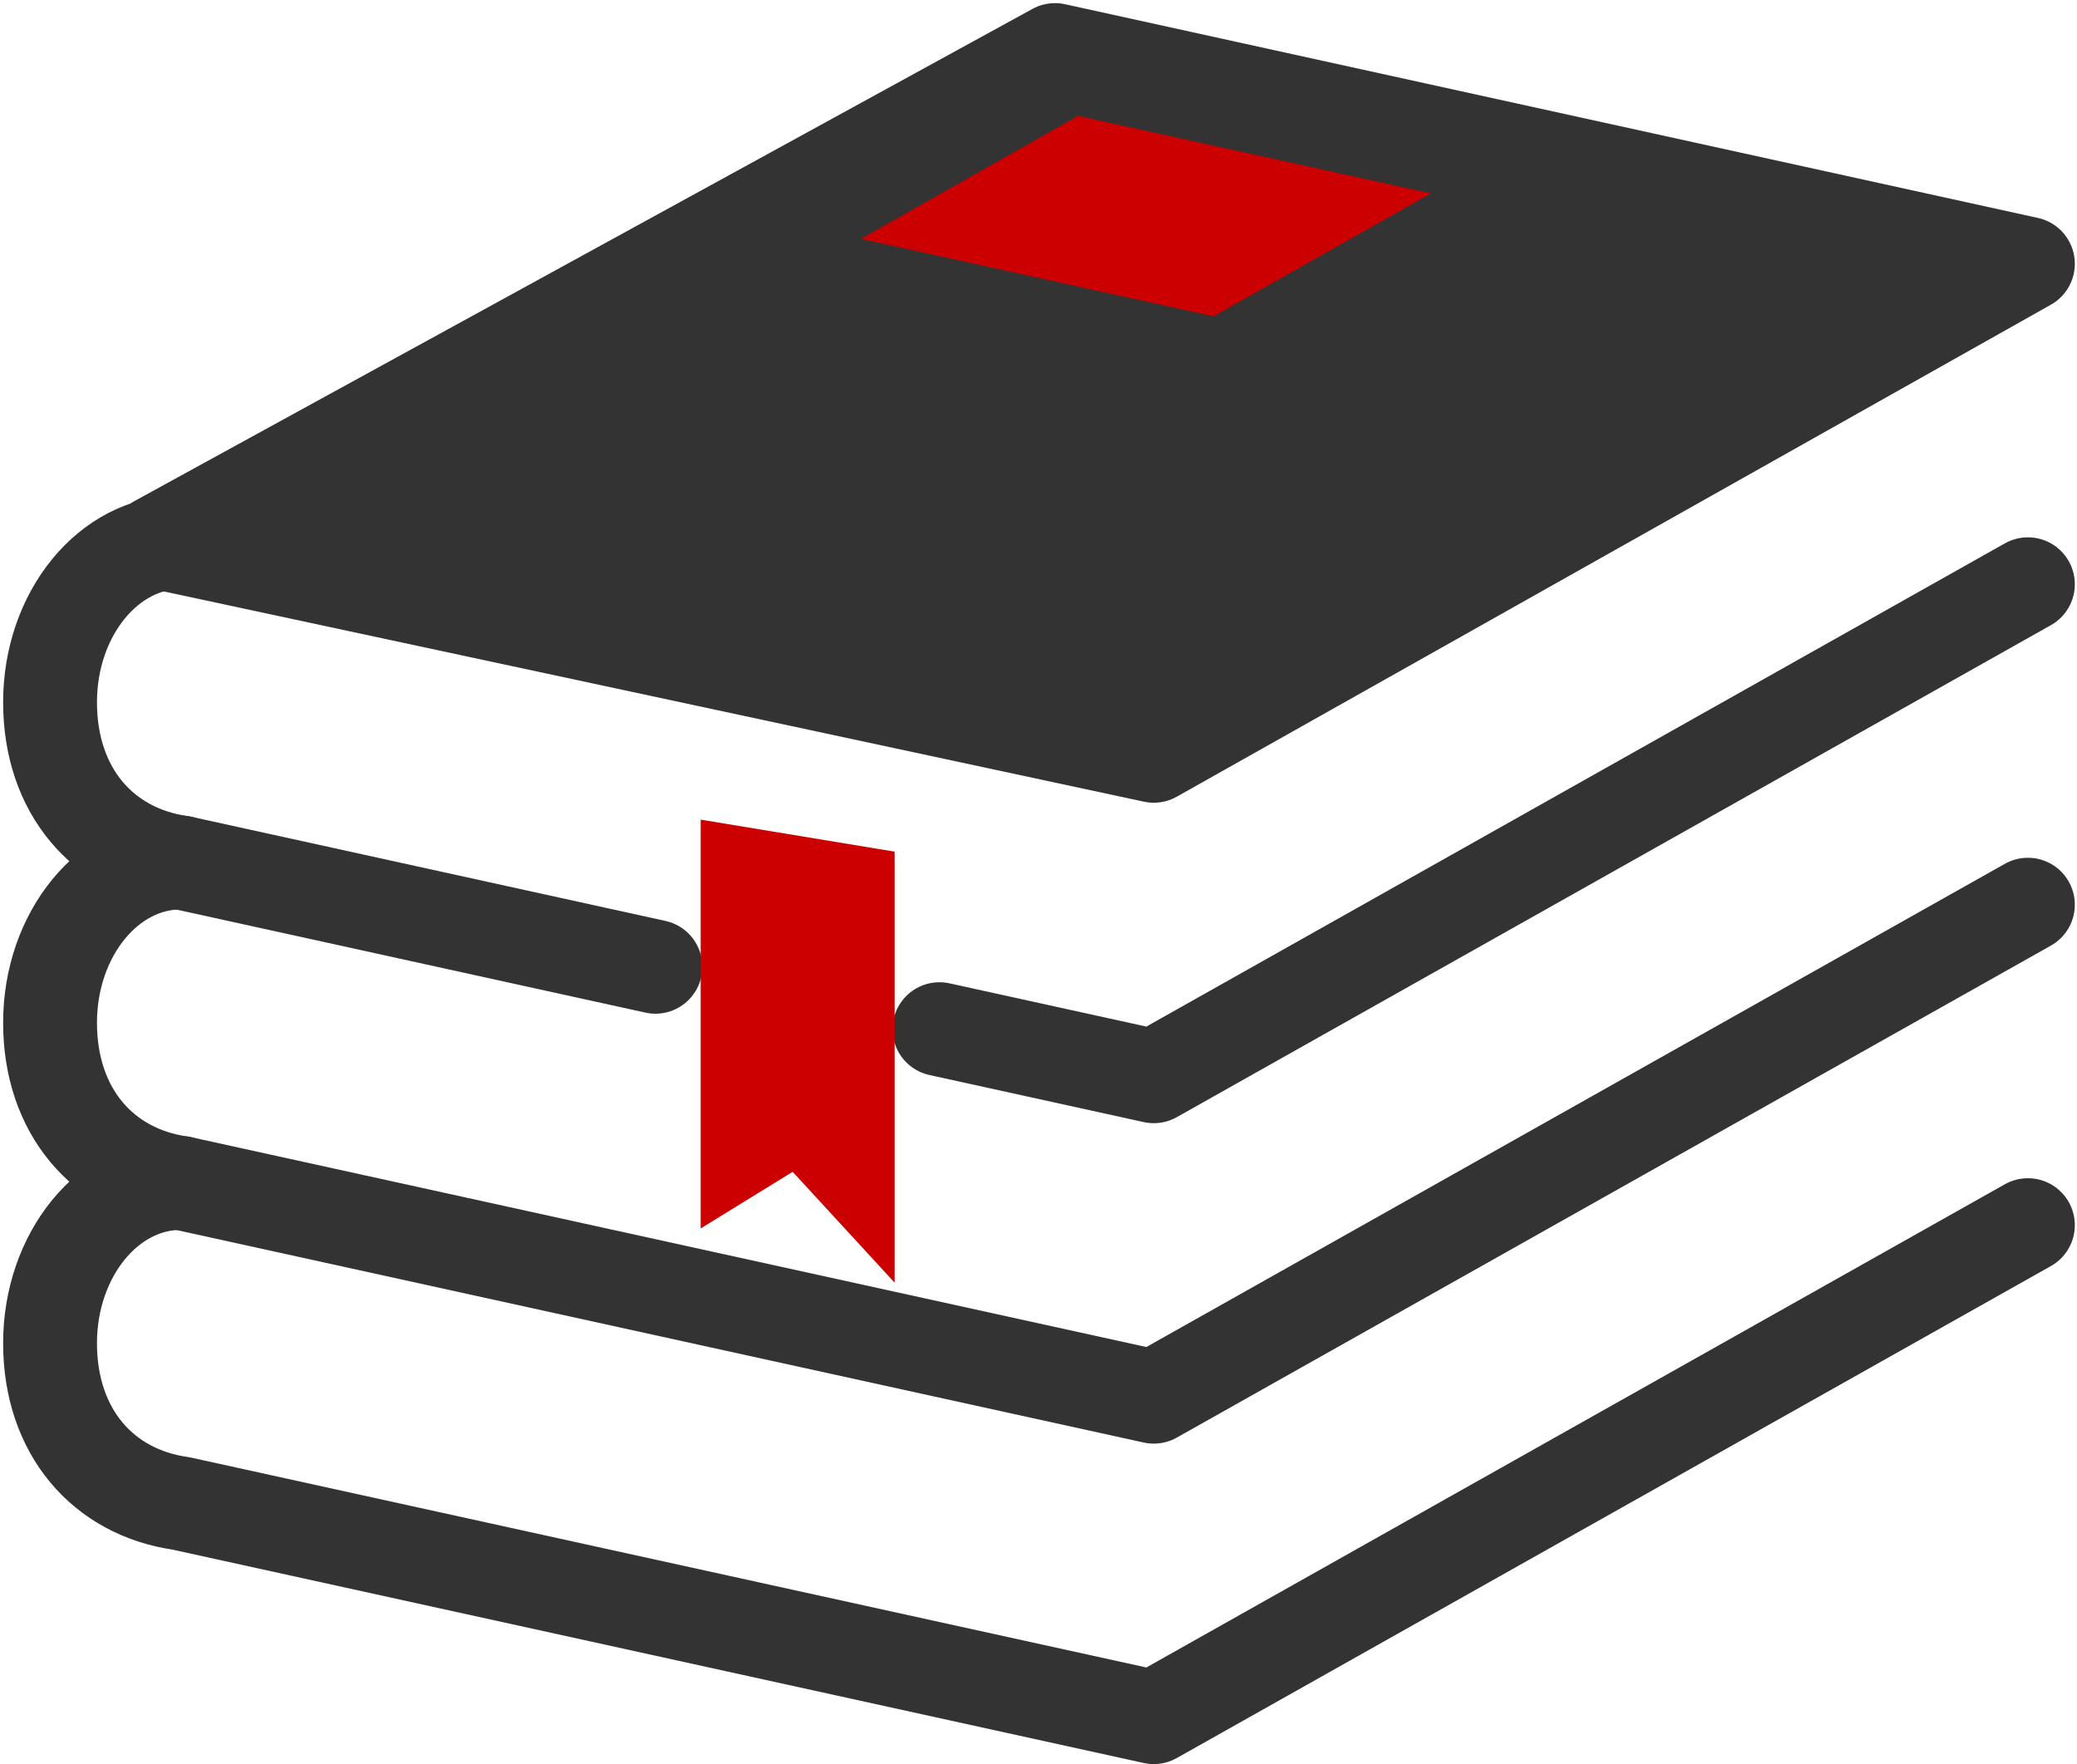 <svg width="332" height="282" viewBox="0 0 332 282" fill="none" xmlns="http://www.w3.org/2000/svg">
<path d="M28.909 189.069C17.361 189.068 8 200.534 8 214.677C8 228.82 16.475 238.513 28.909 240.285L184.426 274.447L324.152 195.812" stroke="#333333" stroke-width="15" stroke-linecap="round" stroke-linejoin="round"/>
<path d="M28.909 137.852C17.361 137.852 8 149.317 8 163.46C8 177.603 16.475 187.297 28.909 189.069L184.426 223.23L324.152 144.595" stroke="#333333" stroke-width="15" stroke-linecap="round" stroke-linejoin="round"/>
<path d="M28.909 86.635C17.361 86.635 8 98.1 8 112.243C8 126.387 16.475 136.08 28.909 137.852L104.769 154.516M150.169 164.489L184.426 172.014L324.152 93.379" stroke="#333333" stroke-width="15" stroke-linecap="round" stroke-linejoin="round"/>
<path d="M168.637 8L25.144 86.635L184.426 120.796L324.152 42.161L168.637 8Z" fill="#333333" stroke="#333333" stroke-width="15" stroke-linecap="round" stroke-linejoin="round"/>
<path d="M172.243 17.992L136.228 38.376L194.066 51.081L230.08 30.697L172.243 17.992Z" fill="#CC0000" stroke="#333333" stroke-linecap="round" stroke-linejoin="round"/>
<path fill-rule="evenodd" clip-rule="evenodd" d="M112 131V196.34L126.705 187.287L143 205V136.117L112 131Z" fill="#CC0000"/>
</svg>
